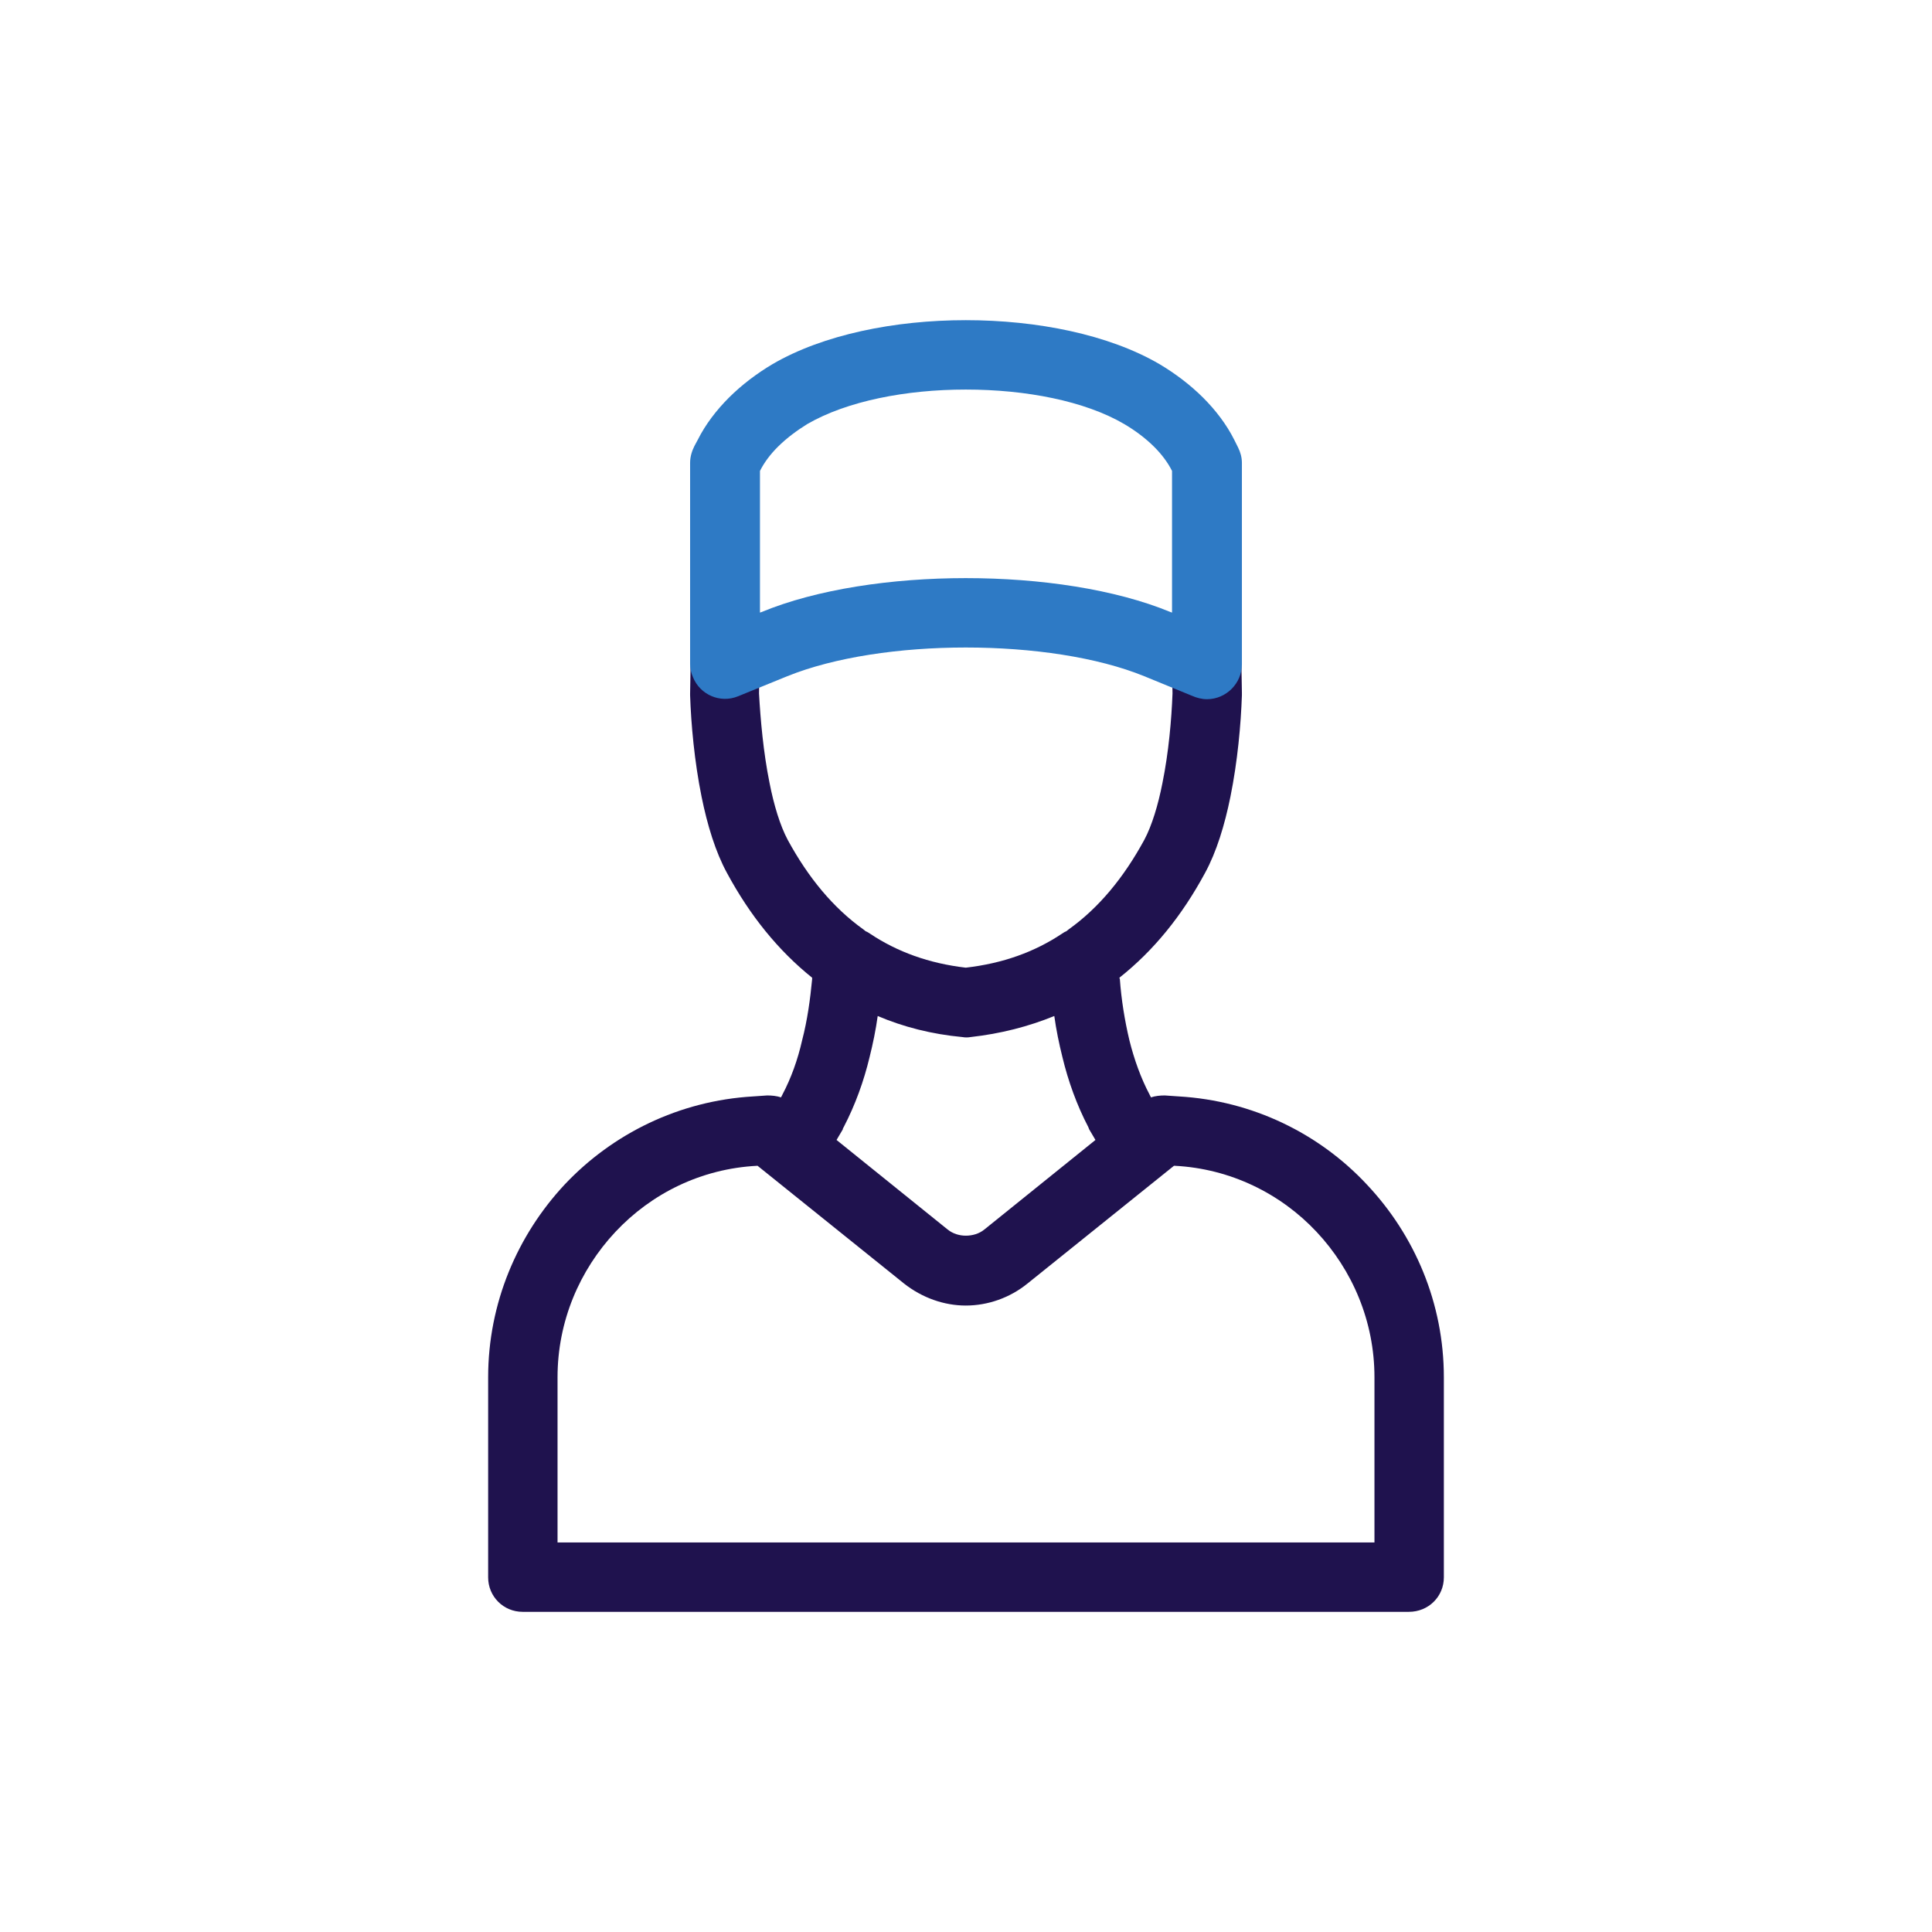 <?xml version="1.0" encoding="UTF-8"?>
<!DOCTYPE svg PUBLIC "-//W3C//DTD SVG 1.1//EN" "http://www.w3.org/Graphics/SVG/1.1/DTD/svg11.dtd">
<!-- Creator: CorelDRAW 2019 (64-Bit) -->
<svg xmlns="http://www.w3.org/2000/svg" xml:space="preserve" width="300px" height="300px" version="1.1" style="shape-rendering:geometricPrecision; text-rendering:geometricPrecision; image-rendering:optimizeQuality; fill-rule:evenodd; clip-rule:evenodd"
viewBox="0 0 40.37 40.37"
 xmlns:xlink="http://www.w3.org/1999/xlink">
 <defs>
  <style type="text/css">
   <![CDATA[
    .fil0 {fill:none}
    .fil1 {fill:#1F124E;fill-rule:nonzero}
    .fil2 {fill:#2E7AC5;fill-rule:nonzero}
   ]]>
  </style>
 </defs>
 <g id="Слой_x0020_1">
  <rect class="fil0" width="40.37" height="40.37"/>
  <path class="fil1" d="M16.32 22.93l0.03 -0.06c0.18,-0.34 0.32,-0.73 0.41,-1.13 0.11,-0.42 0.17,-0.86 0.21,-1.28l0 0 0 -0.03c-0.71,-0.57 -1.3,-1.3 -1.78,-2.19 -0.24,-0.44 -0.41,-1 -0.53,-1.59 -0.15,-0.74 -0.22,-1.52 -0.24,-2.12l0 -0.04 0.01 -0.62c0,-0.4 0.33,-0.72 0.73,-0.72 0.4,0.01 0.72,0.34 0.71,0.74l-0.01 0.6c0.03,0.54 0.09,1.23 0.22,1.87 0.09,0.46 0.22,0.89 0.38,1.19 0.43,0.79 0.95,1.42 1.58,1.87l0.05 0.04c0.03,0.01 0.06,0.03 0.09,0.05 0.57,0.38 1.23,0.62 2,0.71 0.78,-0.09 1.44,-0.33 2.01,-0.71 0.03,-0.02 0.06,-0.04 0.09,-0.05l0.05 -0.04c0.63,-0.45 1.15,-1.08 1.58,-1.87 0.16,-0.3 0.29,-0.73 0.38,-1.19 0.13,-0.64 0.19,-1.33 0.21,-1.87l-0.01 -0.6c0,-0.4 0.32,-0.73 0.72,-0.74 0.4,0 0.73,0.32 0.73,0.72l0.01 0.6c0,0.02 0,0.04 0,0.06 -0.02,0.6 -0.09,1.38 -0.24,2.12 -0.12,0.59 -0.29,1.15 -0.53,1.59 -0.48,0.89 -1.07,1.62 -1.79,2.19l0.01 0.03 0 0c0.03,0.42 0.1,0.86 0.2,1.28 0.1,0.4 0.24,0.79 0.42,1.13l0.03 0.06c0.09,-0.03 0.19,-0.04 0.29,-0.04l0.29 0.02c1.55,0.09 2.94,0.78 3.93,1.84 1,1.06 1.61,2.48 1.61,4.03l0 4.18c0,0.4 -0.32,0.72 -0.73,0.72l-18.52 0c-0.4,0 -0.72,-0.32 -0.72,-0.72l0 -4.18c0,-1.55 0.61,-2.97 1.6,-4.03 1,-1.06 2.39,-1.75 3.94,-1.84l0.29 -0.02c0.1,0 0.2,0.01 0.29,0.04zm1.29 0.67l-0.13 0.22 2.32 1.87c0.11,0.09 0.25,0.13 0.38,0.13 0.14,0 0.28,-0.04 0.39,-0.13l2.32 -1.87 -0.13 -0.22c-0.01,-0.02 -0.01,-0.03 -0.02,-0.05 -0.24,-0.46 -0.42,-0.96 -0.54,-1.46 -0.07,-0.28 -0.13,-0.57 -0.17,-0.86 -0.54,0.22 -1.12,0.37 -1.75,0.44 -0.06,0.01 -0.11,0.01 -0.17,0 -0.64,-0.06 -1.23,-0.21 -1.77,-0.44 -0.04,0.29 -0.1,0.58 -0.17,0.86 -0.12,0.5 -0.3,1 -0.54,1.46 -0.01,0.02 -0.02,0.03 -0.02,0.05zm-5.96 5.18l0 3.45 17.07 0 0 -3.45c0,-1.17 -0.46,-2.24 -1.21,-3.04 -0.75,-0.8 -1.8,-1.32 -2.96,-1.38l-0.02 0 -3.06 2.46c-0.37,0.3 -0.83,0.46 -1.29,0.46 -0.45,0 -0.91,-0.16 -1.29,-0.46l-3.06 -2.46 -0.01 0c-1.17,0.06 -2.21,0.58 -2.96,1.38 -0.75,0.8 -1.21,1.87 -1.21,3.04z"/>
  <path class="fil2" d="M16.45 14.13l-1.03 0.42c-0.37,0.15 -0.79,-0.03 -0.94,-0.4 -0.04,-0.09 -0.06,-0.18 -0.06,-0.27l0 0 0 -4.21c0,-0.13 0.04,-0.25 0.09,-0.35l0.07 -0.13c0.16,-0.32 0.39,-0.62 0.65,-0.88 0.27,-0.27 0.59,-0.51 0.91,-0.7 1.06,-0.62 2.56,-0.92 4.04,-0.92 1.49,0 2.99,0.3 4.05,0.92 0.32,0.19 0.64,0.43 0.91,0.7 0.26,0.26 0.49,0.56 0.65,0.88l0.08 0.16c0.05,0.1 0.08,0.21 0.08,0.32l0 4.21c0,0.4 -0.33,0.73 -0.73,0.73 -0.11,0 -0.22,-0.03 -0.31,-0.07l-1 -0.41c-0.98,-0.4 -2.35,-0.6 -3.73,-0.6 -1.37,0 -2.74,0.2 -3.73,0.6zm-0.57 -1.33l0.03 -0.01c1.16,-0.48 2.73,-0.71 4.27,-0.71 1.55,0 3.12,0.23 4.28,0.71l0.03 0.01 0 -2.96 0 0c-0.09,-0.18 -0.22,-0.35 -0.37,-0.5 -0.19,-0.19 -0.41,-0.35 -0.63,-0.48 -0.82,-0.48 -2.05,-0.72 -3.31,-0.72 -1.25,0 -2.48,0.24 -3.31,0.72 -0.21,0.13 -0.43,0.29 -0.62,0.48 -0.15,0.15 -0.28,0.32 -0.37,0.5l0 0 0 2.96z"/>
 </g>
</svg>
